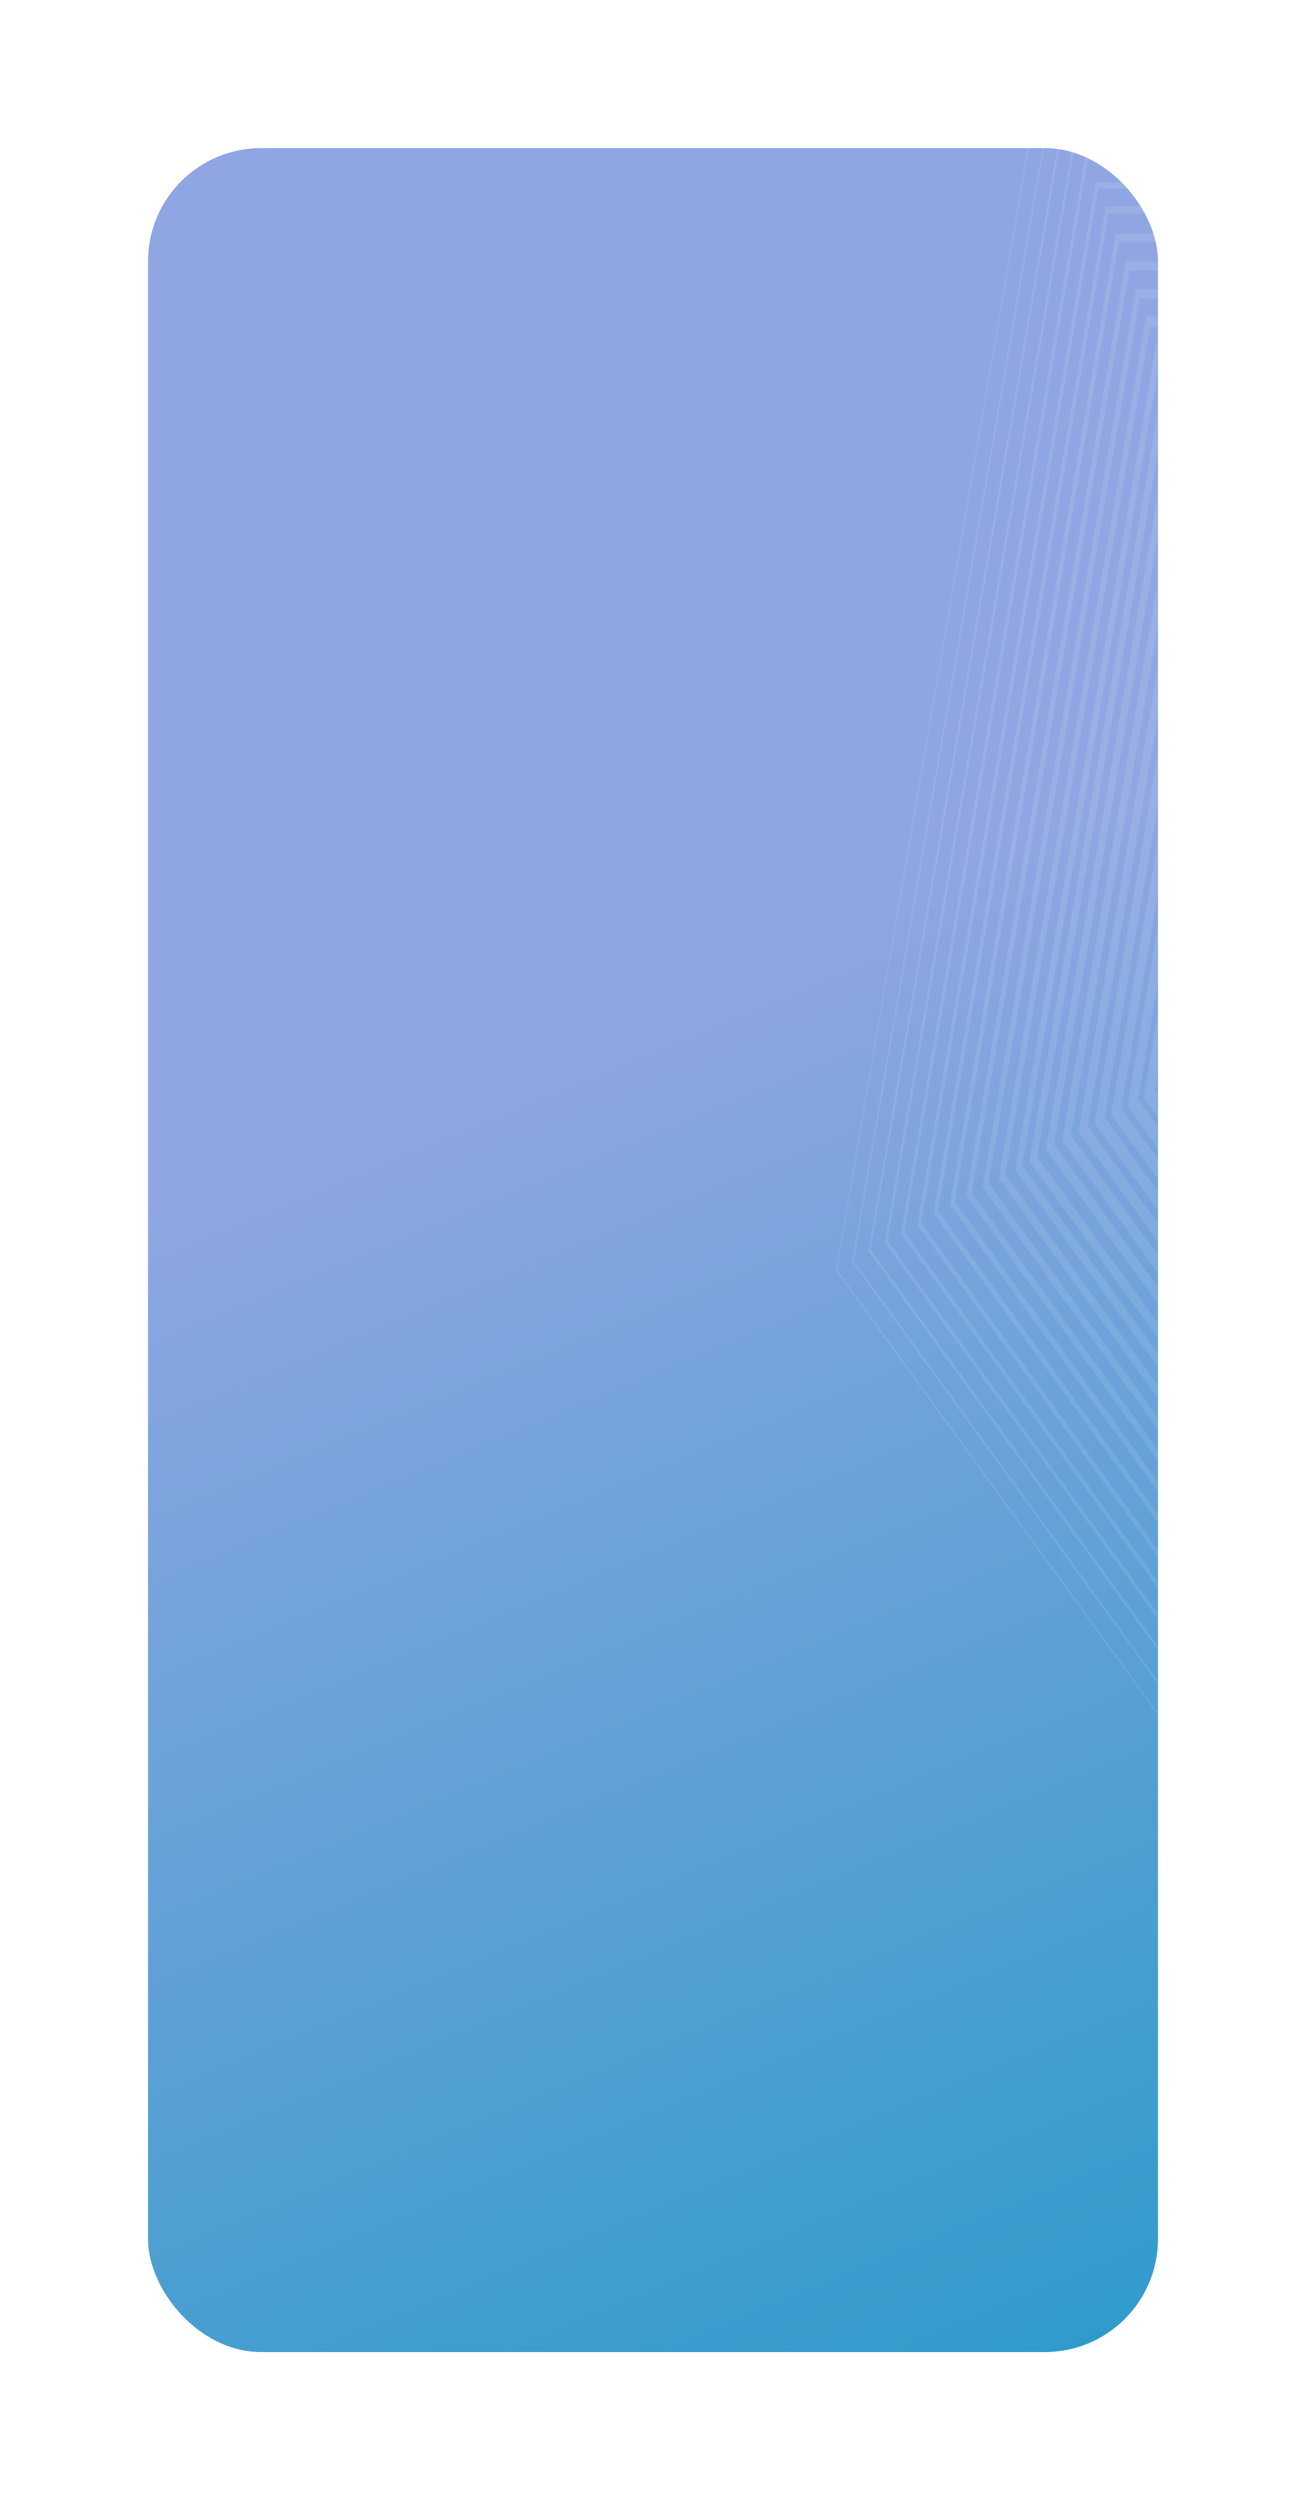 <svg width="300" height="574" viewBox="0 0 300 574" fill="none" xmlns="http://www.w3.org/2000/svg">
<g filter="url(#filter0_d_329_782)">
<rect x="34" y="15" width="232" height="506" rx="26" fill="url(#paint0_linear_329_782)"/>
</g>
<mask id="mask0_329_782" style="mask-type:luminance" maskUnits="userSpaceOnUse" x="34" y="15" width="232" height="506">
<rect x="34" y="15" width="232" height="506" rx="26" fill="white"/>
</mask>
<g mask="url(#mask0_329_782)">
<g opacity="0.1">
<path fill-rule="evenodd" clip-rule="evenodd" d="M350.224 133.039H285.359L265.31 250.34L317.79 322.827L370.273 250.34L350.224 133.039ZM262.691 251.956L283.74 128.806H351.841L372.889 251.956L317.79 328.065L262.691 251.956Z" fill="white"/>
<path fill-rule="evenodd" clip-rule="evenodd" d="M352.611 126.521H282.971L261.444 252.398L317.791 330.189L374.138 252.398L352.611 126.521ZM258.948 253.937L281.426 122.48H354.153L376.631 253.937L317.789 335.181L258.948 253.937Z" fill="white"/>
<path fill-rule="evenodd" clip-rule="evenodd" d="M355 119.995H280.581L257.579 254.451L317.792 337.553L378.005 254.451L355 119.995ZM255.208 255.918L279.116 116.156H356.465L380.376 255.918L317.792 342.299L255.208 255.918Z" fill="white"/>
<path fill-rule="evenodd" clip-rule="evenodd" d="M357.391 113.459H278.195L253.716 256.508L317.791 344.919L381.871 256.508L357.391 113.459ZM251.464 257.903L276.804 109.83H358.779L384.117 257.903L317.791 349.415L251.464 257.903Z" fill="white"/>
<path fill-rule="evenodd" clip-rule="evenodd" d="M359.776 106.942H275.805L249.851 258.568L317.79 352.283L385.73 258.568L359.776 106.942ZM247.72 259.879L274.487 103.504H361.092L387.859 259.879L317.788 356.531L247.72 259.879Z" fill="white"/>
<path fill-rule="evenodd" clip-rule="evenodd" d="M362.168 100.415H273.417L245.985 260.632L317.793 359.649L389.6 260.632L362.168 100.415ZM244.478 262.553L243.977 261.861L272.175 97.178H363.408L391.601 261.861L317.79 363.647L244.478 262.553Z" fill="white"/>
<path fill-rule="evenodd" clip-rule="evenodd" d="M364.552 93.895H271.027L242.117 262.683L317.789 367.009L393.462 262.683L364.552 93.895ZM240.236 263.848L269.861 90.853H365.715L395.345 263.848L317.79 370.765L240.236 263.848Z" fill="white"/>
<path fill-rule="evenodd" clip-rule="evenodd" d="M366.945 88.154H268.64L238.254 265.537L317.792 375.161L397.33 265.537L366.945 88.154ZM236.492 266.616L267.547 85.317H368.031L399.086 266.616L317.789 378.671L236.492 266.616Z" fill="white"/>
<path fill-rule="evenodd" clip-rule="evenodd" d="M369.413 81.627H266.585L234.802 267.594L317.998 382.523L401.195 267.594L369.413 81.627ZM233.167 268.6L265.577 78.991H370.421L402.83 268.6L317.997 385.787L233.167 268.6Z" fill="white"/>
<path fill-rule="evenodd" clip-rule="evenodd" d="M371.802 75.111H264.194L230.934 269.649L317.998 389.887L405.065 269.649L371.802 75.111ZM229.8 271.104L229.424 270.581L263.264 72.666H372.735L406.572 270.581L317.997 392.903L229.8 271.104Z" fill="white"/>
<path fill-rule="evenodd" clip-rule="evenodd" d="M374.189 68.58H261.809L227.074 271.706L317.999 397.248L408.927 271.706L374.189 68.58ZM225.683 272.562L260.952 66.341H375.049L410.316 272.562L317.999 400.02L225.683 272.562Z" fill="white"/>
<path fill-rule="evenodd" clip-rule="evenodd" d="M412.793 273.768L376.58 62.058H259.42L223.204 273.768L317.999 404.615L412.793 273.768ZM222.256 274.988L221.939 274.551L258.515 60.721L258.637 60.015H377.361L414.058 274.551L318.315 406.704L317.999 407.137L222.256 274.988Z" fill="white"/>
<path fill-rule="evenodd" clip-rule="evenodd" d="M378.969 55.532H257.029L219.34 275.82L318.001 411.973L416.658 275.82L378.969 55.532ZM218.196 276.53L256.323 53.689H379.672L417.8 276.53L317.999 414.253L218.196 276.53Z" fill="white"/>
<path fill-rule="evenodd" clip-rule="evenodd" d="M381.355 49.007H254.639L215.47 277.887L317.998 419.34L420.524 277.887L381.355 49.007ZM214.707 278.865L214.453 278.519L253.91 47.932L254.008 47.363H381.987L421.444 277.95L421.542 278.519L317.998 421.369L214.707 278.865Z" fill="white"/>
<path fill-rule="evenodd" clip-rule="evenodd" d="M383.746 43.27H252.25L211.604 280.729L317.996 427.487L424.391 280.729L383.746 43.27ZM210.934 281.59L210.711 281.281L251.611 42.33L251.699 41.829H384.298L425.202 280.78L425.286 281.281L317.997 429.277L210.934 281.59Z" fill="white"/>
<path fill-rule="evenodd" clip-rule="evenodd" d="M428.252 282.79L386.135 36.758H249.866L207.746 282.79L317.999 434.85L428.252 282.79ZM207.165 283.532L206.969 283.263L249.314 35.94L249.388 35.503H386.611L428.954 282.831L429.028 283.263L318.193 436.12L317.998 436.393L207.165 283.532Z" fill="white"/>
<path fill-rule="evenodd" clip-rule="evenodd" d="M388.523 30.228H247.474L203.876 284.847L317.997 442.216L432.119 284.847L388.523 30.228ZM203.388 285.476L203.227 285.248L247.012 29.545L247.072 29.177H388.925L432.712 284.889L432.772 285.248L317.998 443.509L203.388 285.476Z" fill="white"/>
<path fill-rule="evenodd" clip-rule="evenodd" d="M435.987 286.907L390.914 23.702H245.088L200.013 286.907L318 449.57L435.987 286.907ZM199.618 287.413L199.483 287.226L244.71 23.143L244.761 22.852H391.238L436.463 286.935L436.513 287.226L318.133 450.44L317.998 450.626L199.618 287.413Z" fill="white"/>
<path fill-rule="evenodd" clip-rule="evenodd" d="M439.849 289.449L393.3 17.174H242.698L196.147 289.449L317.997 457.722L439.849 289.449ZM195.845 289.836L195.742 289.699L242.449 16.526H393.55L440.257 289.699L318.098 458.391L317.997 458.533L195.845 289.836Z" fill="white"/>
<path fill-rule="evenodd" clip-rule="evenodd" d="M240.135 10.199L240.109 10.359L192 291.677L192.072 291.777L318 465.648L318.07 465.548L444 291.677L443.976 291.522L395.867 10.199H240.135ZM192.278 291.505L240.31 10.652H395.687L443.717 291.505L317.997 465.08L192.278 291.505Z" fill="white"/>
</g>
</g>
<defs>
<filter id="filter0_d_329_782" x="0" y="0" width="300" height="574" filterUnits="userSpaceOnUse" color-interpolation-filters="sRGB">
<feFlood flood-opacity="0" result="BackgroundImageFix"/>
<feColorMatrix in="SourceAlpha" type="matrix" values="0 0 0 0 0 0 0 0 0 0 0 0 0 0 0 0 0 0 127 0" result="hardAlpha"/>
<feOffset dy="19"/>
<feGaussianBlur stdDeviation="17"/>
<feColorMatrix type="matrix" values="0 0 0 0 0.588 0 0 0 0 0.867 0 0 0 0 0.988 0 0 0 0.37 0"/>
<feBlend mode="normal" in2="BackgroundImageFix" result="effect1_dropShadow_329_782"/>
<feBlend mode="normal" in="SourceGraphic" in2="effect1_dropShadow_329_782" result="shape"/>
</filter>
<linearGradient id="paint0_linear_329_782" x1="150" y1="-193.825" x2="479.908" y2="600.3" gradientUnits="userSpaceOnUse">
<stop offset="0.43" stop-color="#90A6E2"/>
<stop offset="1" stop-color="#0096C0"/>
</linearGradient>
</defs>
</svg>
